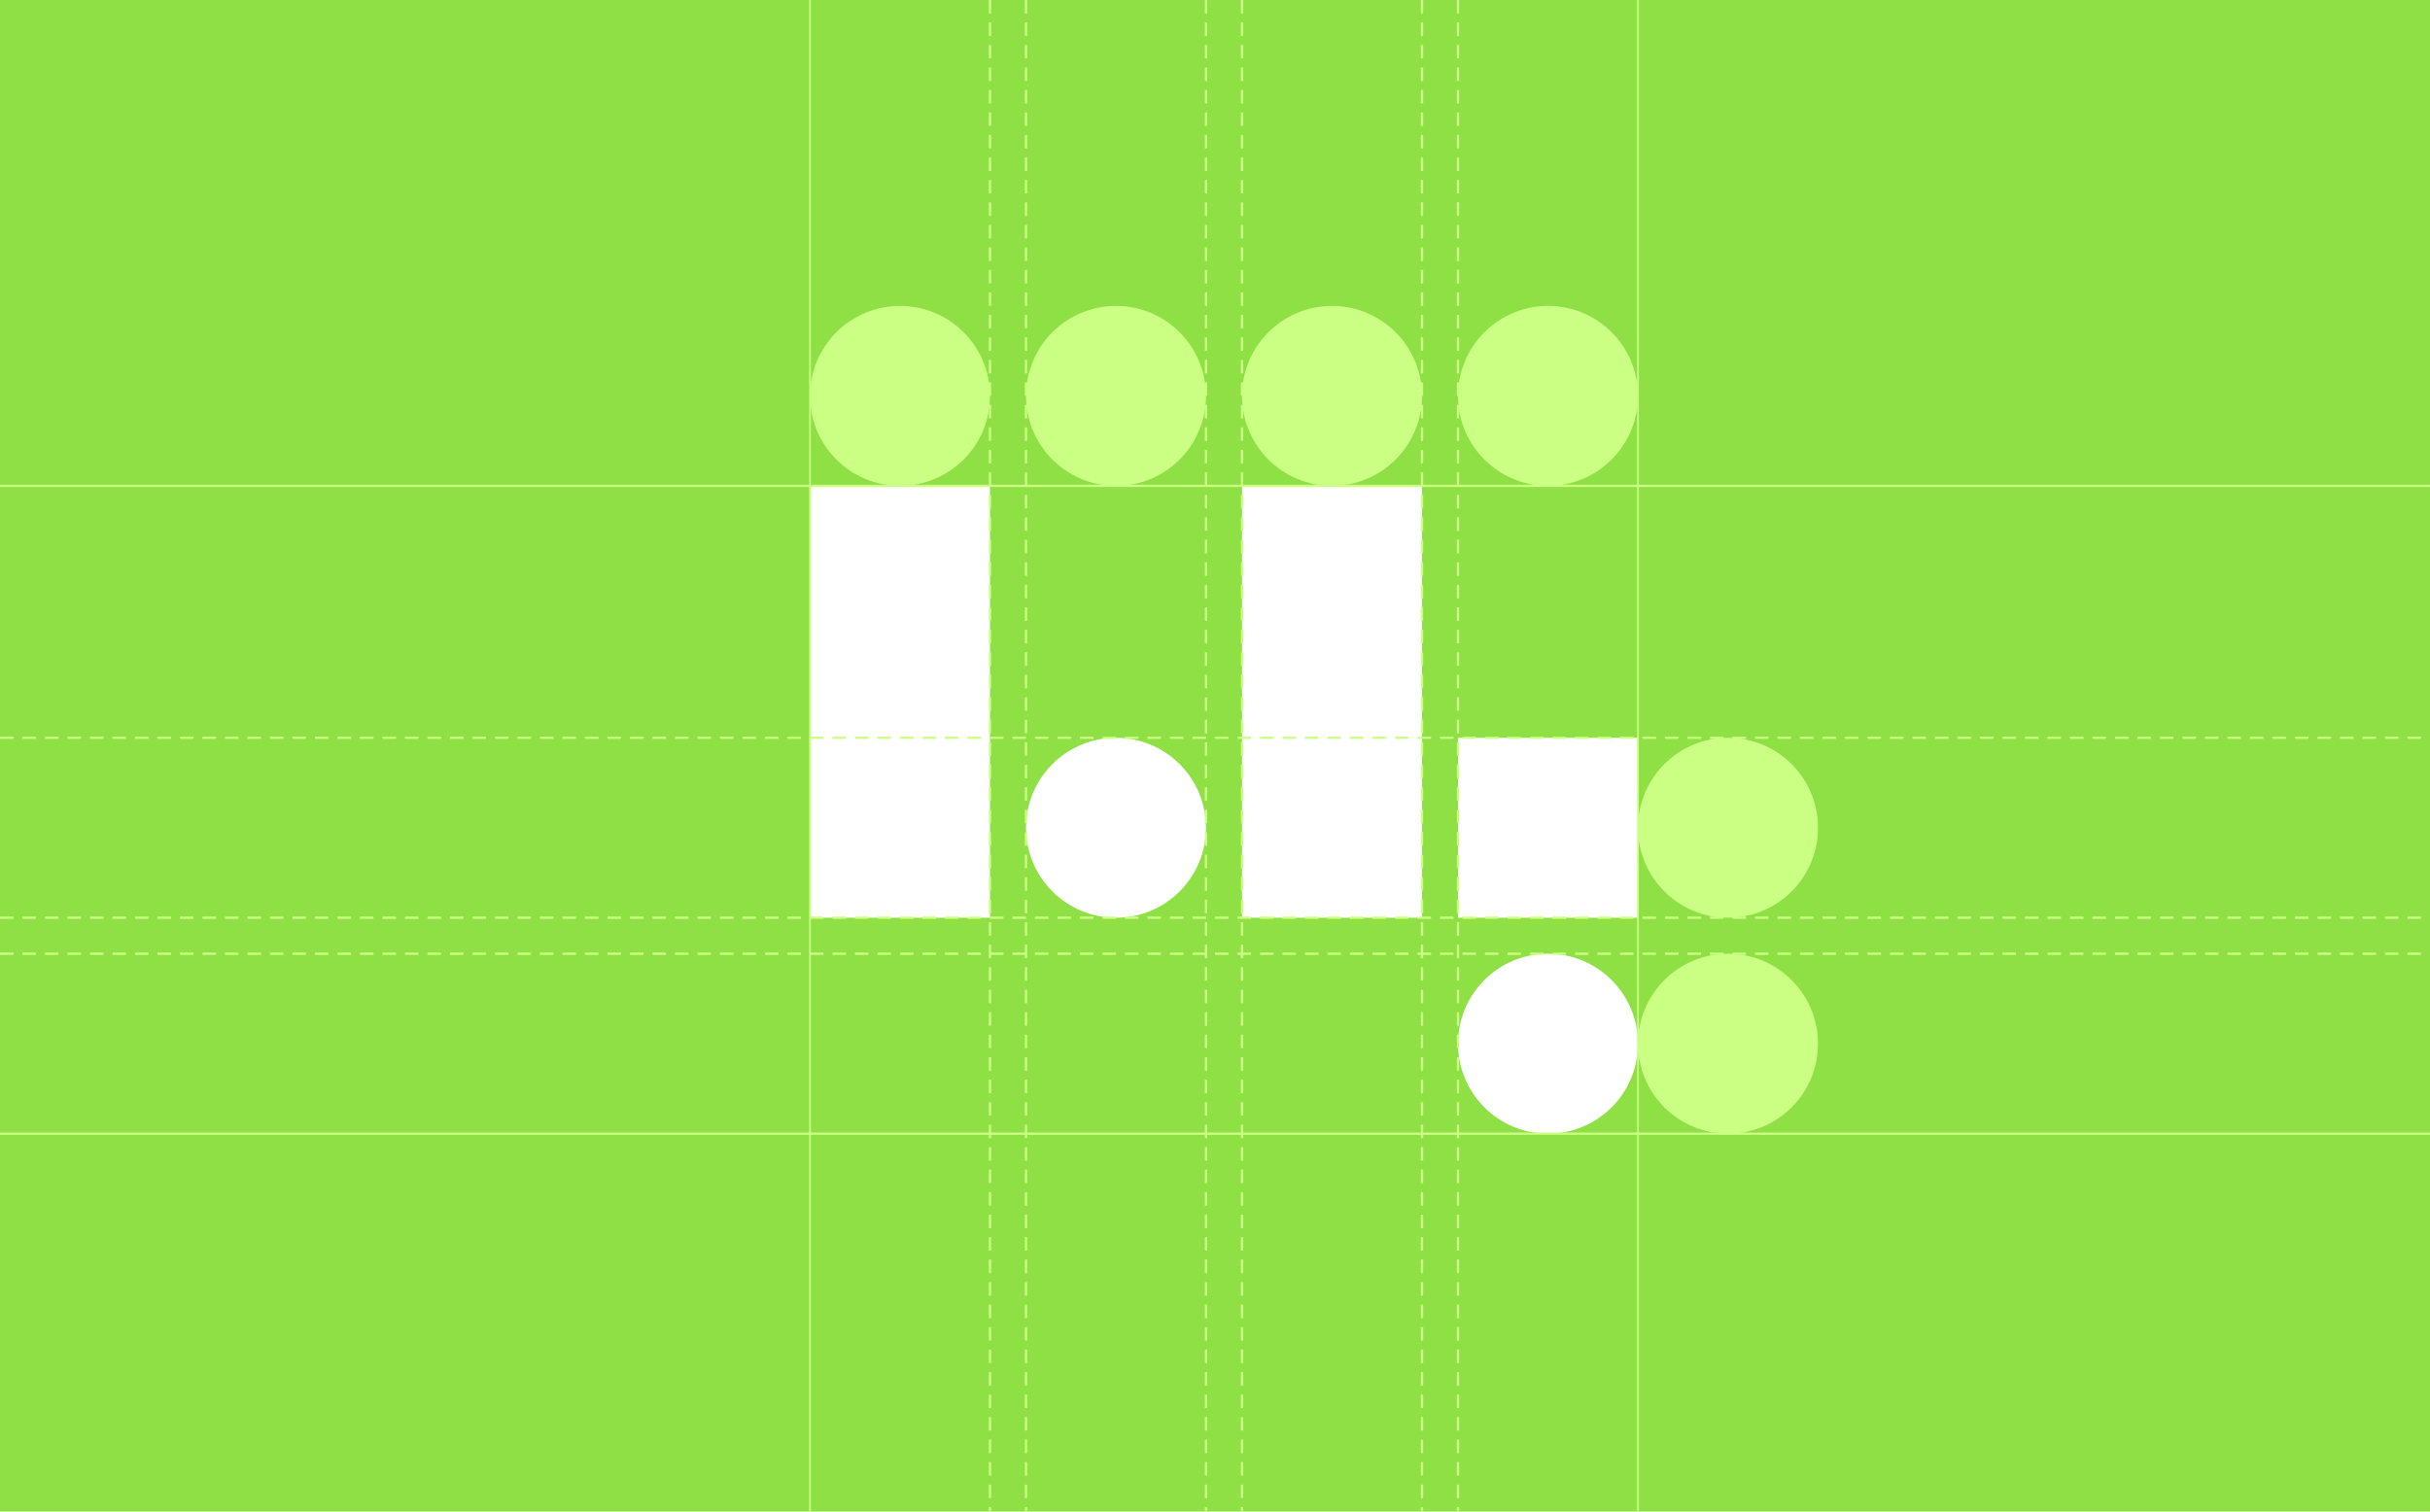 <svg xmlns="http://www.w3.org/2000/svg" viewBox="0 0 1080 672"><defs><style>.cls-1{fill:#8fe044;}.cls-2{fill:#fff;}.cls-3{fill:#caff83;}</style></defs><g id="Layer_3" data-name="Layer 3"><rect class="cls-1" width="1080" height="672"/></g><g id="Layer_1" data-name="Layer 1"><rect class="cls-2" x="648" y="328" width="80" height="80"/><rect class="cls-2" x="360" y="216" width="80" height="192"/><rect class="cls-2" x="552" y="216" width="80" height="192"/><circle class="cls-2" cx="496" cy="368" r="40"/><circle class="cls-2" cx="688" cy="464" r="40"/><rect class="cls-3" y="215.5" width="1080" height="1"/><rect class="cls-3" x="359.61" width="0.79" height="672"/><path class="cls-3" d="M648.5,672h-1v-2h1Zm0-6h-1v-6h1Zm0-10h-1v-6h1Zm0-10h-1v-6h1Zm0-10h-1v-6h1Zm0-10h-1v-6h1Zm0-10h-1v-6h1Zm0-10h-1v-6h1Zm0-10h-1v-6h1Zm0-10h-1v-6h1Zm0-10h-1v-6h1Zm0-10h-1v-6h1Zm0-10h-1v-6h1Zm0-10h-1v-6h1Zm0-10h-1v-6h1Zm0-10h-1v-6h1Zm0-10h-1v-6h1Zm0-10h-1v-6h1Zm0-10h-1v-6h1Zm0-10h-1v-6h1Zm0-10h-1v-6h1Zm0-10h-1v-6h1Zm0-10h-1v-6h1Zm0-10h-1v-6h1Zm0-10h-1v-6h1Zm0-10h-1v-6h1Zm0-10h-1v-6h1Zm0-10h-1v-6h1Zm0-10h-1v-6h1Zm0-10h-1v-6h1Zm0-10h-1v-6h1Zm0-10h-1v-6h1Zm0-10h-1v-6h1Zm0-10h-1v-6h1Zm0-10h-1v-6h1Zm0-10h-1v-6h1Zm0-10h-1v-6h1Zm0-10h-1v-6h1Zm0-10h-1v-6h1Zm0-10h-1v-6h1Zm0-10h-1v-6h1Zm0-10h-1v-6h1Zm0-10h-1v-6h1Zm0-10h-1v-6h1Zm0-10h-1v-6h1Zm0-10h-1v-6h1Zm0-10h-1v-6h1Zm0-10h-1v-6h1Zm0-10h-1v-6h1Zm0-10h-1v-6h1Zm0-10h-1v-6h1Zm0-10h-1v-6h1Zm0-10h-1v-6h1Zm0-10h-1v-6h1Zm0-10h-1v-6h1Zm0-10h-1v-6h1Zm0-10h-1v-6h1Zm0-10h-1v-6h1Zm0-10h-1V90h1Zm0-10h-1V80h1Zm0-10h-1V70h1Zm0-10h-1V60h1Zm0-10h-1V50h1Zm0-10h-1V40h1Zm0-10h-1V30h1Zm0-10h-1V20h1Zm0-10h-1V10h1Zm0-10h-1V0h1Z"/><path class="cls-3" d="M632.5,672h-1v-2h1Zm0-6h-1v-6h1Zm0-10h-1v-6h1Zm0-10h-1v-6h1Zm0-10h-1v-6h1Zm0-10h-1v-6h1Zm0-10h-1v-6h1Zm0-10h-1v-6h1Zm0-10h-1v-6h1Zm0-10h-1v-6h1Zm0-10h-1v-6h1Zm0-10h-1v-6h1Zm0-10h-1v-6h1Zm0-10h-1v-6h1Zm0-10h-1v-6h1Zm0-10h-1v-6h1Zm0-10h-1v-6h1Zm0-10h-1v-6h1Zm0-10h-1v-6h1Zm0-10h-1v-6h1Zm0-10h-1v-6h1Zm0-10h-1v-6h1Zm0-10h-1v-6h1Zm0-10h-1v-6h1Zm0-10h-1v-6h1Zm0-10h-1v-6h1Zm0-10h-1v-6h1Zm0-10h-1v-6h1Zm0-10h-1v-6h1Zm0-10h-1v-6h1Zm0-10h-1v-6h1Zm0-10h-1v-6h1Zm0-10h-1v-6h1Zm0-10h-1v-6h1Zm0-10h-1v-6h1Zm0-10h-1v-6h1Zm0-10h-1v-6h1Zm0-10h-1v-6h1Zm0-10h-1v-6h1Zm0-10h-1v-6h1Zm0-10h-1v-6h1Zm0-10h-1v-6h1Zm0-10h-1v-6h1Zm0-10h-1v-6h1Zm0-10h-1v-6h1Zm0-10h-1v-6h1Zm0-10h-1v-6h1Zm0-10h-1v-6h1Zm0-10h-1v-6h1Zm0-10h-1v-6h1Zm0-10h-1v-6h1Zm0-10h-1v-6h1Zm0-10h-1v-6h1Zm0-10h-1v-6h1Zm0-10h-1v-6h1Zm0-10h-1v-6h1Zm0-10h-1v-6h1Zm0-10h-1v-6h1Zm0-10h-1V90h1Zm0-10h-1V80h1Zm0-10h-1V70h1Zm0-10h-1V60h1Zm0-10h-1V50h1Zm0-10h-1V40h1Zm0-10h-1V30h1Zm0-10h-1V20h1Zm0-10h-1V10h1Zm0-10h-1V0h1Z"/><path class="cls-3" d="M552.5,672h-1v-2h1Zm0-6h-1v-6h1Zm0-10h-1v-6h1Zm0-10h-1v-6h1Zm0-10h-1v-6h1Zm0-10h-1v-6h1Zm0-10h-1v-6h1Zm0-10h-1v-6h1Zm0-10h-1v-6h1Zm0-10h-1v-6h1Zm0-10h-1v-6h1Zm0-10h-1v-6h1Zm0-10h-1v-6h1Zm0-10h-1v-6h1Zm0-10h-1v-6h1Zm0-10h-1v-6h1Zm0-10h-1v-6h1Zm0-10h-1v-6h1Zm0-10h-1v-6h1Zm0-10h-1v-6h1Zm0-10h-1v-6h1Zm0-10h-1v-6h1Zm0-10h-1v-6h1Zm0-10h-1v-6h1Zm0-10h-1v-6h1Zm0-10h-1v-6h1Zm0-10h-1v-6h1Zm0-10h-1v-6h1Zm0-10h-1v-6h1Zm0-10h-1v-6h1Zm0-10h-1v-6h1Zm0-10h-1v-6h1Zm0-10h-1v-6h1Zm0-10h-1v-6h1Zm0-10h-1v-6h1Zm0-10h-1v-6h1Zm0-10h-1v-6h1Zm0-10h-1v-6h1Zm0-10h-1v-6h1Zm0-10h-1v-6h1Zm0-10h-1v-6h1Zm0-10h-1v-6h1Zm0-10h-1v-6h1Zm0-10h-1v-6h1Zm0-10h-1v-6h1Zm0-10h-1v-6h1Zm0-10h-1v-6h1Zm0-10h-1v-6h1Zm0-10h-1v-6h1Zm0-10h-1v-6h1Zm0-10h-1v-6h1Zm0-10h-1v-6h1Zm0-10h-1v-6h1Zm0-10h-1v-6h1Zm0-10h-1v-6h1Zm0-10h-1v-6h1Zm0-10h-1v-6h1Zm0-10h-1v-6h1Zm0-10h-1V90h1Zm0-10h-1V80h1Zm0-10h-1V70h1Zm0-10h-1V60h1Zm0-10h-1V50h1Zm0-10h-1V40h1Zm0-10h-1V30h1Zm0-10h-1V20h1Zm0-10h-1V10h1Zm0-10h-1V0h1Z"/><path class="cls-3" d="M536.5,672h-1v-2h1Zm0-6h-1v-6h1Zm0-10h-1v-6h1Zm0-10h-1v-6h1Zm0-10h-1v-6h1Zm0-10h-1v-6h1Zm0-10h-1v-6h1Zm0-10h-1v-6h1Zm0-10h-1v-6h1Zm0-10h-1v-6h1Zm0-10h-1v-6h1Zm0-10h-1v-6h1Zm0-10h-1v-6h1Zm0-10h-1v-6h1Zm0-10h-1v-6h1Zm0-10h-1v-6h1Zm0-10h-1v-6h1Zm0-10h-1v-6h1Zm0-10h-1v-6h1Zm0-10h-1v-6h1Zm0-10h-1v-6h1Zm0-10h-1v-6h1Zm0-10h-1v-6h1Zm0-10h-1v-6h1Zm0-10h-1v-6h1Zm0-10h-1v-6h1Zm0-10h-1v-6h1Zm0-10h-1v-6h1Zm0-10h-1v-6h1Zm0-10h-1v-6h1Zm0-10h-1v-6h1Zm0-10h-1v-6h1Zm0-10h-1v-6h1Zm0-10h-1v-6h1Zm0-10h-1v-6h1Zm0-10h-1v-6h1Zm0-10h-1v-6h1Zm0-10h-1v-6h1Zm0-10h-1v-6h1Zm0-10h-1v-6h1Zm0-10h-1v-6h1Zm0-10h-1v-6h1Zm0-10h-1v-6h1Zm0-10h-1v-6h1Zm0-10h-1v-6h1Zm0-10h-1v-6h1Zm0-10h-1v-6h1Zm0-10h-1v-6h1Zm0-10h-1v-6h1Zm0-10h-1v-6h1Zm0-10h-1v-6h1Zm0-10h-1v-6h1Zm0-10h-1v-6h1Zm0-10h-1v-6h1Zm0-10h-1v-6h1Zm0-10h-1v-6h1Zm0-10h-1v-6h1Zm0-10h-1v-6h1Zm0-10h-1V90h1Zm0-10h-1V80h1Zm0-10h-1V70h1Zm0-10h-1V60h1Zm0-10h-1V50h1Zm0-10h-1V40h1Zm0-10h-1V30h1Zm0-10h-1V20h1Zm0-10h-1V10h1Zm0-10h-1V0h1Z"/><path class="cls-3" d="M456.5,672h-1v-2h1Zm0-6h-1v-6h1Zm0-10h-1v-6h1Zm0-10h-1v-6h1Zm0-10h-1v-6h1Zm0-10h-1v-6h1Zm0-10h-1v-6h1Zm0-10h-1v-6h1Zm0-10h-1v-6h1Zm0-10h-1v-6h1Zm0-10h-1v-6h1Zm0-10h-1v-6h1Zm0-10h-1v-6h1Zm0-10h-1v-6h1Zm0-10h-1v-6h1Zm0-10h-1v-6h1Zm0-10h-1v-6h1Zm0-10h-1v-6h1Zm0-10h-1v-6h1Zm0-10h-1v-6h1Zm0-10h-1v-6h1Zm0-10h-1v-6h1Zm0-10h-1v-6h1Zm0-10h-1v-6h1Zm0-10h-1v-6h1Zm0-10h-1v-6h1Zm0-10h-1v-6h1Zm0-10h-1v-6h1Zm0-10h-1v-6h1Zm0-10h-1v-6h1Zm0-10h-1v-6h1Zm0-10h-1v-6h1Zm0-10h-1v-6h1Zm0-10h-1v-6h1Zm0-10h-1v-6h1Zm0-10h-1v-6h1Zm0-10h-1v-6h1Zm0-10h-1v-6h1Zm0-10h-1v-6h1Zm0-10h-1v-6h1Zm0-10h-1v-6h1Zm0-10h-1v-6h1Zm0-10h-1v-6h1Zm0-10h-1v-6h1Zm0-10h-1v-6h1Zm0-10h-1v-6h1Zm0-10h-1v-6h1Zm0-10h-1v-6h1Zm0-10h-1v-6h1Zm0-10h-1v-6h1Zm0-10h-1v-6h1Zm0-10h-1v-6h1Zm0-10h-1v-6h1Zm0-10h-1v-6h1Zm0-10h-1v-6h1Zm0-10h-1v-6h1Zm0-10h-1v-6h1Zm0-10h-1v-6h1Zm0-10h-1V90h1Zm0-10h-1V80h1Zm0-10h-1V70h1Zm0-10h-1V60h1Zm0-10h-1V50h1Zm0-10h-1V40h1Zm0-10h-1V30h1Zm0-10h-1V20h1Zm0-10h-1V10h1Zm0-10h-1V0h1Z"/><path class="cls-3" d="M440.5,672h-1v-2h1Zm0-6h-1v-6h1Zm0-10h-1v-6h1Zm0-10h-1v-6h1Zm0-10h-1v-6h1Zm0-10h-1v-6h1Zm0-10h-1v-6h1Zm0-10h-1v-6h1Zm0-10h-1v-6h1Zm0-10h-1v-6h1Zm0-10h-1v-6h1Zm0-10h-1v-6h1Zm0-10h-1v-6h1Zm0-10h-1v-6h1Zm0-10h-1v-6h1Zm0-10h-1v-6h1Zm0-10h-1v-6h1Zm0-10h-1v-6h1Zm0-10h-1v-6h1Zm0-10h-1v-6h1Zm0-10h-1v-6h1Zm0-10h-1v-6h1Zm0-10h-1v-6h1Zm0-10h-1v-6h1Zm0-10h-1v-6h1Zm0-10h-1v-6h1Zm0-10h-1v-6h1Zm0-10h-1v-6h1Zm0-10h-1v-6h1Zm0-10h-1v-6h1Zm0-10h-1v-6h1Zm0-10h-1v-6h1Zm0-10h-1v-6h1Zm0-10h-1v-6h1Zm0-10h-1v-6h1Zm0-10h-1v-6h1Zm0-10h-1v-6h1Zm0-10h-1v-6h1Zm0-10h-1v-6h1Zm0-10h-1v-6h1Zm0-10h-1v-6h1Zm0-10h-1v-6h1Zm0-10h-1v-6h1Zm0-10h-1v-6h1Zm0-10h-1v-6h1Zm0-10h-1v-6h1Zm0-10h-1v-6h1Zm0-10h-1v-6h1Zm0-10h-1v-6h1Zm0-10h-1v-6h1Zm0-10h-1v-6h1Zm0-10h-1v-6h1Zm0-10h-1v-6h1Zm0-10h-1v-6h1Zm0-10h-1v-6h1Zm0-10h-1v-6h1Zm0-10h-1v-6h1Zm0-10h-1v-6h1Zm0-10h-1V90h1Zm0-10h-1V80h1Zm0-10h-1V70h1Zm0-10h-1V60h1Zm0-10h-1V50h1Zm0-10h-1V40h1Zm0-10h-1V30h1Zm0-10h-1V20h1Zm0-10h-1V10h1Zm0-10h-1V0h1Z"/><rect class="cls-3" x="727.61" width="0.79" height="672"/><path class="cls-3" d="M1076,408.5h-6v-1h6Zm-10,0h-6v-1h6Zm-10,0h-6v-1h6Zm-10,0h-6v-1h6Zm-10,0h-6v-1h6Zm-10,0h-6v-1h6Zm-10,0h-6v-1h6Zm-10,0h-6v-1h6Zm-10,0h-6v-1h6Zm-10,0h-6v-1h6Zm-10,0h-6v-1h6Zm-10,0h-6v-1h6Zm-10,0h-6v-1h6Zm-10,0h-6v-1h6Zm-10,0h-6v-1h6Zm-10,0h-6v-1h6Zm-10,0h-6v-1h6Zm-10,0h-6v-1h6Zm-10,0h-6v-1h6Zm-10,0h-6v-1h6Zm-10,0h-6v-1h6Zm-10,0h-6v-1h6Zm-10,0h-6v-1h6Zm-10,0h-6v-1h6Zm-10,0h-6v-1h6Zm-10,0h-6v-1h6Zm-10,0h-6v-1h6Zm-10,0h-6v-1h6Zm-10,0h-6v-1h6Zm-10,0h-6v-1h6Zm-10,0h-6v-1h6Zm-10,0h-6v-1h6Zm-10,0h-6v-1h6Zm-10,0h-6v-1h6Zm-10,0h-6v-1h6Zm-10,0h-6v-1h6Zm-10,0h-6v-1h6Zm-10,0h-6v-1h6Zm-10,0h-6v-1h6Zm-10,0h-6v-1h6Zm-10,0h-6v-1h6Zm-10,0h-6v-1h6Zm-10,0h-6v-1h6Zm-10,0h-6v-1h6Zm-10,0h-6v-1h6Zm-10,0h-6v-1h6Zm-10,0h-6v-1h6Zm-10,0h-6v-1h6Zm-10,0h-6v-1h6Zm-10,0h-6v-1h6Zm-10,0h-6v-1h6Zm-10,0h-6v-1h6Zm-10,0h-6v-1h6Zm-10,0h-6v-1h6Zm-10,0h-6v-1h6Zm-10,0h-6v-1h6Zm-10,0h-6v-1h6Zm-10,0h-6v-1h6Zm-10,0h-6v-1h6Zm-10,0h-6v-1h6Zm-10,0h-6v-1h6Zm-10,0h-6v-1h6Zm-10,0h-6v-1h6Zm-10,0h-6v-1h6Zm-10,0h-6v-1h6Zm-10,0h-6v-1h6Zm-10,0h-6v-1h6Zm-10,0h-6v-1h6Zm-10,0h-6v-1h6Zm-10,0h-6v-1h6Zm-10,0h-6v-1h6Zm-10,0h-6v-1h6Zm-10,0h-6v-1h6Zm-10,0h-6v-1h6Zm-10,0h-6v-1h6Zm-10,0h-6v-1h6Zm-10,0h-6v-1h6Zm-10,0h-6v-1h6Zm-10,0h-6v-1h6Zm-10,0h-6v-1h6Zm-10,0h-6v-1h6Zm-10,0h-6v-1h6Zm-10,0h-6v-1h6Zm-10,0h-6v-1h6Zm-10,0h-6v-1h6Zm-10,0h-6v-1h6Zm-10,0h-6v-1h6Zm-10,0h-6v-1h6Zm-10,0h-6v-1h6Zm-10,0h-6v-1h6Zm-10,0h-6v-1h6Zm-10,0h-6v-1h6Zm-10,0h-6v-1h6Zm-10,0h-6v-1h6Zm-10,0h-6v-1h6Zm-10,0h-6v-1h6Zm-10,0h-6v-1h6Zm-10,0h-6v-1h6Zm-10,0H90v-1h6Zm-10,0H80v-1h6Zm-10,0H70v-1h6Zm-10,0H60v-1h6Zm-10,0H50v-1h6Zm-10,0H40v-1h6Zm-10,0H30v-1h6Zm-10,0H20v-1h6Zm-10,0H10v-1h6Zm-10,0H0v-1H6Z"/><path class="cls-3" d="M1076,328.5h-6v-1h6Zm-10,0h-6v-1h6Zm-10,0h-6v-1h6Zm-10,0h-6v-1h6Zm-10,0h-6v-1h6Zm-10,0h-6v-1h6Zm-10,0h-6v-1h6Zm-10,0h-6v-1h6Zm-10,0h-6v-1h6Zm-10,0h-6v-1h6Zm-10,0h-6v-1h6Zm-10,0h-6v-1h6Zm-10,0h-6v-1h6Zm-10,0h-6v-1h6Zm-10,0h-6v-1h6Zm-10,0h-6v-1h6Zm-10,0h-6v-1h6Zm-10,0h-6v-1h6Zm-10,0h-6v-1h6Zm-10,0h-6v-1h6Zm-10,0h-6v-1h6Zm-10,0h-6v-1h6Zm-10,0h-6v-1h6Zm-10,0h-6v-1h6Zm-10,0h-6v-1h6Zm-10,0h-6v-1h6Zm-10,0h-6v-1h6Zm-10,0h-6v-1h6Zm-10,0h-6v-1h6Zm-10,0h-6v-1h6Zm-10,0h-6v-1h6Zm-10,0h-6v-1h6Zm-10,0h-6v-1h6Zm-10,0h-6v-1h6Zm-10,0h-6v-1h6Zm-10,0h-6v-1h6Zm-10,0h-6v-1h6Zm-10,0h-6v-1h6Zm-10,0h-6v-1h6Zm-10,0h-6v-1h6Zm-10,0h-6v-1h6Zm-10,0h-6v-1h6Zm-10,0h-6v-1h6Zm-10,0h-6v-1h6Zm-10,0h-6v-1h6Zm-10,0h-6v-1h6Zm-10,0h-6v-1h6Zm-10,0h-6v-1h6Zm-10,0h-6v-1h6Zm-10,0h-6v-1h6Zm-10,0h-6v-1h6Zm-10,0h-6v-1h6Zm-10,0h-6v-1h6Zm-10,0h-6v-1h6Zm-10,0h-6v-1h6Zm-10,0h-6v-1h6Zm-10,0h-6v-1h6Zm-10,0h-6v-1h6Zm-10,0h-6v-1h6Zm-10,0h-6v-1h6Zm-10,0h-6v-1h6Zm-10,0h-6v-1h6Zm-10,0h-6v-1h6Zm-10,0h-6v-1h6Zm-10,0h-6v-1h6Zm-10,0h-6v-1h6Zm-10,0h-6v-1h6Zm-10,0h-6v-1h6Zm-10,0h-6v-1h6Zm-10,0h-6v-1h6Zm-10,0h-6v-1h6Zm-10,0h-6v-1h6Zm-10,0h-6v-1h6Zm-10,0h-6v-1h6Zm-10,0h-6v-1h6Zm-10,0h-6v-1h6Zm-10,0h-6v-1h6Zm-10,0h-6v-1h6Zm-10,0h-6v-1h6Zm-10,0h-6v-1h6Zm-10,0h-6v-1h6Zm-10,0h-6v-1h6Zm-10,0h-6v-1h6Zm-10,0h-6v-1h6Zm-10,0h-6v-1h6Zm-10,0h-6v-1h6Zm-10,0h-6v-1h6Zm-10,0h-6v-1h6Zm-10,0h-6v-1h6Zm-10,0h-6v-1h6Zm-10,0h-6v-1h6Zm-10,0h-6v-1h6Zm-10,0h-6v-1h6Zm-10,0h-6v-1h6Zm-10,0h-6v-1h6Zm-10,0h-6v-1h6Zm-10,0h-6v-1h6Zm-10,0h-6v-1h6Zm-10,0H90v-1h6Zm-10,0H80v-1h6Zm-10,0H70v-1h6Zm-10,0H60v-1h6Zm-10,0H50v-1h6Zm-10,0H40v-1h6Zm-10,0H30v-1h6Zm-10,0H20v-1h6Zm-10,0H10v-1h6Zm-10,0H0v-1H6Z"/><path class="cls-3" d="M1076,424.5h-6v-1h6Zm-10,0h-6v-1h6Zm-10,0h-6v-1h6Zm-10,0h-6v-1h6Zm-10,0h-6v-1h6Zm-10,0h-6v-1h6Zm-10,0h-6v-1h6Zm-10,0h-6v-1h6Zm-10,0h-6v-1h6Zm-10,0h-6v-1h6Zm-10,0h-6v-1h6Zm-10,0h-6v-1h6Zm-10,0h-6v-1h6Zm-10,0h-6v-1h6Zm-10,0h-6v-1h6Zm-10,0h-6v-1h6Zm-10,0h-6v-1h6Zm-10,0h-6v-1h6Zm-10,0h-6v-1h6Zm-10,0h-6v-1h6Zm-10,0h-6v-1h6Zm-10,0h-6v-1h6Zm-10,0h-6v-1h6Zm-10,0h-6v-1h6Zm-10,0h-6v-1h6Zm-10,0h-6v-1h6Zm-10,0h-6v-1h6Zm-10,0h-6v-1h6Zm-10,0h-6v-1h6Zm-10,0h-6v-1h6Zm-10,0h-6v-1h6Zm-10,0h-6v-1h6Zm-10,0h-6v-1h6Zm-10,0h-6v-1h6Zm-10,0h-6v-1h6Zm-10,0h-6v-1h6Zm-10,0h-6v-1h6Zm-10,0h-6v-1h6Zm-10,0h-6v-1h6Zm-10,0h-6v-1h6Zm-10,0h-6v-1h6Zm-10,0h-6v-1h6Zm-10,0h-6v-1h6Zm-10,0h-6v-1h6Zm-10,0h-6v-1h6Zm-10,0h-6v-1h6Zm-10,0h-6v-1h6Zm-10,0h-6v-1h6Zm-10,0h-6v-1h6Zm-10,0h-6v-1h6Zm-10,0h-6v-1h6Zm-10,0h-6v-1h6Zm-10,0h-6v-1h6Zm-10,0h-6v-1h6Zm-10,0h-6v-1h6Zm-10,0h-6v-1h6Zm-10,0h-6v-1h6Zm-10,0h-6v-1h6Zm-10,0h-6v-1h6Zm-10,0h-6v-1h6Zm-10,0h-6v-1h6Zm-10,0h-6v-1h6Zm-10,0h-6v-1h6Zm-10,0h-6v-1h6Zm-10,0h-6v-1h6Zm-10,0h-6v-1h6Zm-10,0h-6v-1h6Zm-10,0h-6v-1h6Zm-10,0h-6v-1h6Zm-10,0h-6v-1h6Zm-10,0h-6v-1h6Zm-10,0h-6v-1h6Zm-10,0h-6v-1h6Zm-10,0h-6v-1h6Zm-10,0h-6v-1h6Zm-10,0h-6v-1h6Zm-10,0h-6v-1h6Zm-10,0h-6v-1h6Zm-10,0h-6v-1h6Zm-10,0h-6v-1h6Zm-10,0h-6v-1h6Zm-10,0h-6v-1h6Zm-10,0h-6v-1h6Zm-10,0h-6v-1h6Zm-10,0h-6v-1h6Zm-10,0h-6v-1h6Zm-10,0h-6v-1h6Zm-10,0h-6v-1h6Zm-10,0h-6v-1h6Zm-10,0h-6v-1h6Zm-10,0h-6v-1h6Zm-10,0h-6v-1h6Zm-10,0h-6v-1h6Zm-10,0h-6v-1h6Zm-10,0h-6v-1h6Zm-10,0h-6v-1h6Zm-10,0h-6v-1h6Zm-10,0h-6v-1h6Zm-10,0H90v-1h6Zm-10,0H80v-1h6Zm-10,0H70v-1h6Zm-10,0H60v-1h6Zm-10,0H50v-1h6Zm-10,0H40v-1h6Zm-10,0H30v-1h6Zm-10,0H20v-1h6Zm-10,0H10v-1h6Zm-10,0H0v-1H6Z"/><rect class="cls-3" y="503.5" width="1080" height="1"/><circle class="cls-3" cx="768" cy="464" r="40"/><circle class="cls-3" cx="768" cy="368" r="40"/><circle class="cls-3" cx="688" cy="176" r="40"/><circle class="cls-3" cx="592" cy="176" r="40"/><circle class="cls-3" cx="496" cy="176" r="40"/><circle class="cls-3" cx="400" cy="176" r="40"/></g></svg>